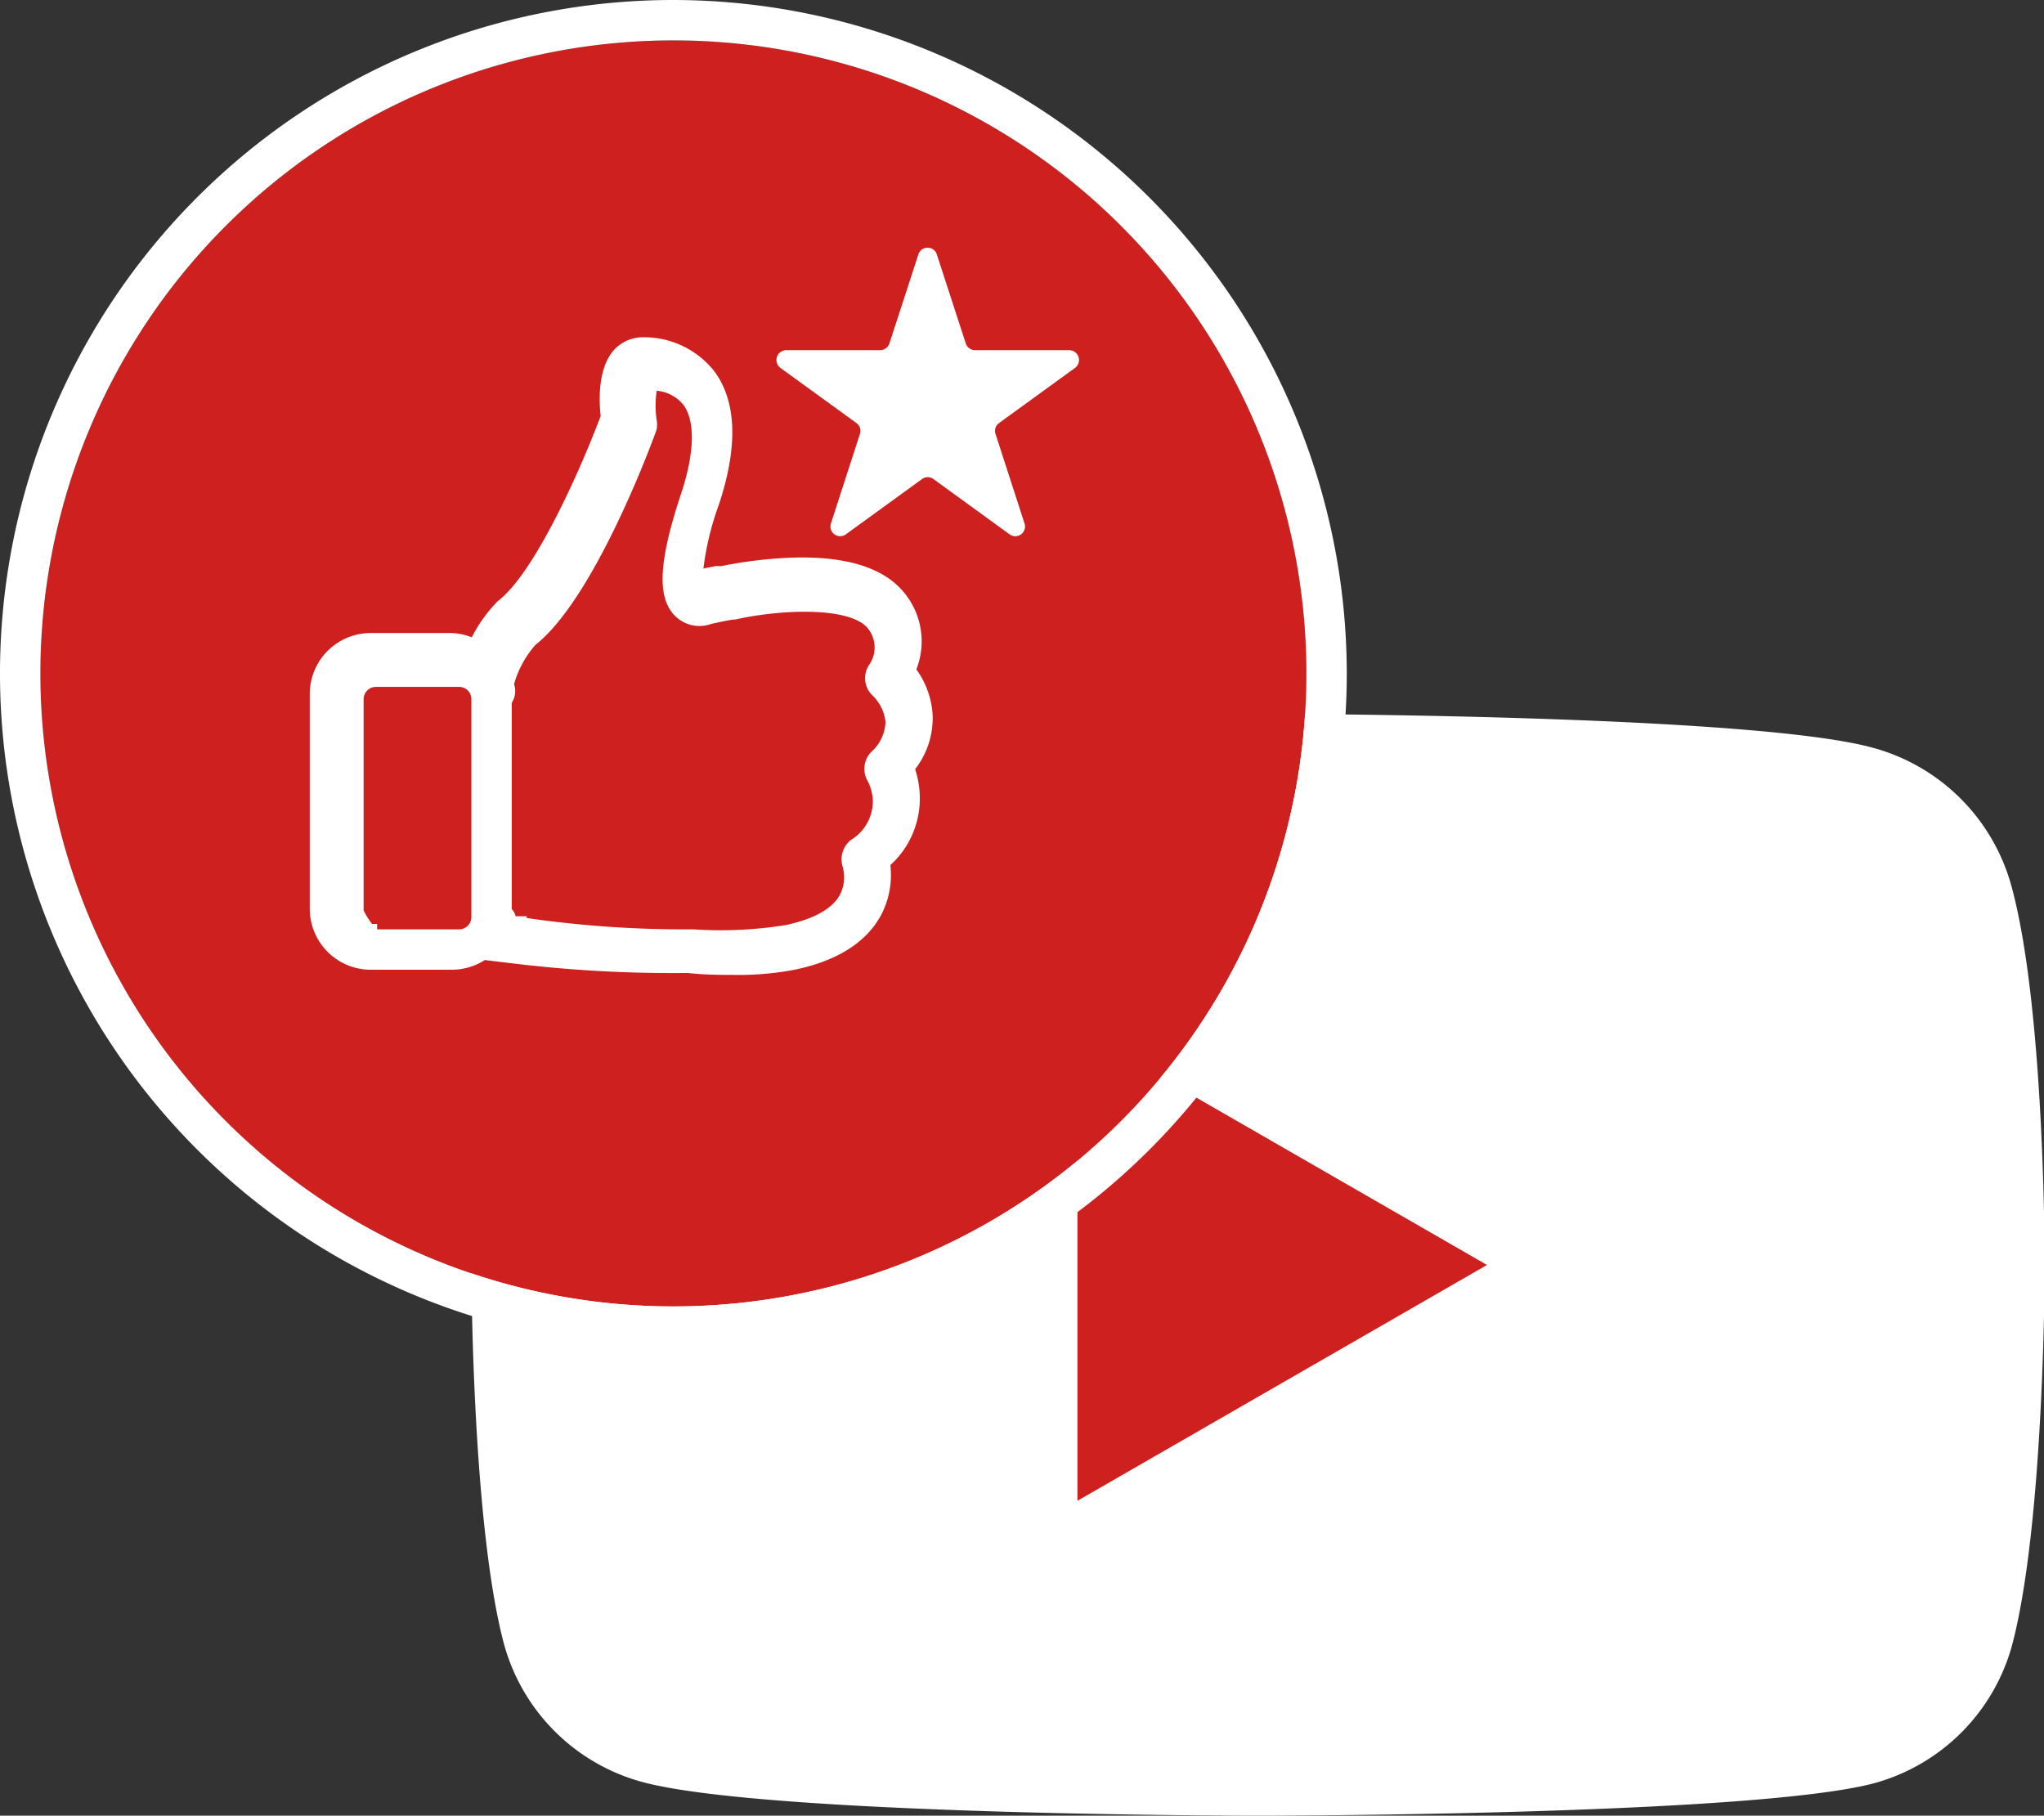 <svg xmlns="http://www.w3.org/2000/svg" viewBox="0 0 151.77 134.81"><rect x="0" y="0" width="151.77" height="134.81" fill="#333333" stroke="none"/><defs><style>.cls-1{fill:#fff;}.cls-2{fill:#ce201f;}</style></defs><title>Asset 34</title><g id="Layer_2" data-name="Layer 2"><g id="infographic"><g id="popular"><g id="popular-2" data-name="popular"><g id="reason_icons" data-name="reason icons"><g id="high_qual" data-name="high qual"><g id="youtube"><g id="youtube-logo"><path id="bkgrd" class="cls-1" d="M149.36,65.82a14.64,14.64,0,0,0-10.29-10.3C129.93,53,93.36,53,93.36,53s-36.57,0-45.71,2.41A14.92,14.92,0,0,0,37.36,65.82C35,75,35,93.92,35,93.92s0,19,2.41,28.1a14.61,14.61,0,0,0,10.29,10.29c9.24,2.5,45.71,2.5,45.71,2.5s36.57,0,45.71-2.4a14.62,14.62,0,0,0,10.29-10.3c2.41-9.14,2.41-28.1,2.41-28.1S151.87,75,149.36,65.82Z"/><polygon id="play" class="cls-2" points="80 111.43 110.41 93.92 80 76.41 80 111.43"/></g><g id="thumb"><circle id="inner" class="cls-2" cx="50" cy="50" r="47"/><path id="inner-2" data-name="inner" class="cls-1" d="M50,3A47,47,0,1,1,3,50,47,47,0,0,1,50,3m0-3a50,50,0,1,0,50,50A50.06,50.06,0,0,0,50,0Z"/><g id="thumb-2" data-name="thumb"><path id="thumb-3" data-name="thumb" class="cls-1" d="M67.42,57a5.78,5.78,0,0,0,1.36-3.87,5.92,5.92,0,0,0-1.27-3.35,5.2,5.2,0,0,0-1.24-6c-1.54-1.42-4.17-2-7.82-1.87a29.85,29.85,0,0,0-4.79.61h-.4c-.48.09-1,.19-1.51.31,0-.62.07-2.15,1.2-5.59,1.35-4.1,1.27-7.23-.25-9.33a6.1,6.1,0,0,0-4.89-2.37,2.42,2.42,0,0,0-1.86.85c-1.07,1.24-.94,3.52-.81,4.58C43.88,34.36,40.32,42.7,37.31,45l-.16.13A10.51,10.51,0,0,0,35.27,48a3.94,3.94,0,0,0-1.9-.48H27.52a4,4,0,0,0-4,4v16a4,4,0,0,0,4,4h6a4,4,0,0,0,2.34-.74l2.29.27a97.38,97.38,0,0,0,13,.71c1.16.09,2.25.14,3.26.14a22.1,22.1,0,0,0,4.53-.41c3-.63,5-1.9,6.05-3.76A5.92,5.92,0,0,0,65.61,64a6.2,6.2,0,0,0,2.21-5.06A6.35,6.35,0,0,0,67.42,57ZM27.5,69.13c-.33,0-1-1.41-1-1.41V51.91a1.41,1.41,0,0,1,1.41-1.41h6.18a1.41,1.41,0,0,1,1.41,1.41V68.09a1.41,1.41,0,0,1-1.41,1.41H27.5ZM65,56.18a1.31,1.31,0,0,0-.17,1.58,4.12,4.12,0,0,1,.44,1.61,3.88,3.88,0,0,1-1.81,3.35,1.32,1.32,0,0,0-.45,1.49,3.38,3.38,0,0,1-.26,2.49c-.65,1.16-2.09,2-4.27,2.46a31.21,31.21,0,0,1-7.05.34h-.13c-6.22,0-12.5-.81-12.57-1h0l-1,.07a.73.73,0,0,0-.28-.85V52a1.13,1.13,0,0,0,.19-1.2,7.94,7.94,0,0,1,1.8-3.32c4.34-3.44,8.58-15,8.76-15.55a1.18,1.18,0,0,0,.06-.65,6,6,0,0,1,.13-2.8,3.47,3.47,0,0,1,2.72,1.31c1,1.36,1,3.8-.11,7-1.63,4.92-1.76,7.51-.48,8.65a2.12,2.12,0,0,0,2.11.38c.59-.13,1.15-.25,1.68-.34l.13,0c3-.64,8.28-1,10.13.64A2.8,2.8,0,0,1,65,49.64a1.28,1.28,0,0,0,.23,1.68,3.69,3.69,0,0,1,1.07,2.25A3.59,3.59,0,0,1,65,56.18Z"/><path class="cls-1" d="M54.37,72.38c-1,0-2.07,0-3.3-.14a98.48,98.48,0,0,1-13-.71L36,71.28a4.57,4.57,0,0,1-2.47.72h-6A4.53,4.53,0,0,1,23,67.48v-16A4.53,4.53,0,0,1,27.52,47h5.85a4.42,4.42,0,0,1,1.66.32,10.76,10.76,0,0,1,1.76-2.51A1.79,1.79,0,0,1,37,44.6c2.73-2.1,6.14-9.82,7.6-13.71-.12-1.09-.23-3.48.94-4.85a2.91,2.91,0,0,1,2.24-1,6.64,6.64,0,0,1,5.3,2.58c1.61,2.23,1.72,5.52.32,9.78a21.61,21.61,0,0,0-1.17,4.81l.91-.18h.43a32.47,32.47,0,0,1,4.83-.61c3.77-.18,6.53.49,8.18,2a5.68,5.68,0,0,1,1.46,6.28,6.37,6.37,0,0,1,1.21,3.41,6.16,6.16,0,0,1-1.3,4,6.88,6.88,0,0,1,.34,1.85,6.66,6.66,0,0,1-2.18,5.27A6.39,6.39,0,0,1,65.39,68c-1.11,2-3.26,3.35-6.39,4A22.23,22.23,0,0,1,54.37,72.38ZM51.1,71.24c1.25.1,2.3.14,3.27.14a20.9,20.9,0,0,0,4.42-.4c2.84-.6,4.76-1.78,5.72-3.51a5.43,5.43,0,0,0,.61-3.42l0-.26.2-.18a5.75,5.75,0,0,0,2-4.66A6.15,6.15,0,0,0,67,57.14l-.1-.26.17-.22a5.34,5.34,0,0,0,1.25-3.54,5.46,5.46,0,0,0-1.17-3.07l-.17-.22.11-.27a4.72,4.72,0,0,0-1.11-5.43c-1.45-1.33-4-1.91-7.46-1.74a29.7,29.7,0,0,0-4.71.6h-.51c-.39.08-.89.18-1.4.3l-.57.12,0-.58c0-.79.12-2.43,1.23-5.78,1.29-3.93,1.23-6.92-.18-8.87A5.63,5.63,0,0,0,47.81,26a1.93,1.93,0,0,0-1.48.67c-1,1.15-.78,3.51-.69,4.2l0,.12,0,.12c-.17.46-4.29,11.43-8,14.29a.45.45,0,0,0-.1.09,9.74,9.74,0,0,0-1.79,2.68l-.22.49L35,48.42A3.41,3.41,0,0,0,33.37,48H27.52A3.53,3.53,0,0,0,24,51.52v16A3.53,3.53,0,0,0,27.52,71h6a3.49,3.49,0,0,0,2-.65l.16-.11,2.48.3A99.82,99.82,0,0,0,51.1,71.24ZM53.69,70c-.69,0-1.43,0-2.24,0h-.13c-2.22,0-10.47-.33-12.55-1v0l-1.61.11.14-.65c0-.19,0-.23-.11-.35L37,68V51.81l.13-.14c.17-.2.19-.36.08-.72l0-.14,0-.14a8.71,8.71,0,0,1,1.92-3.53c3.39-2.69,7-10.93,8.66-15.38a.74.74,0,0,0,0-.39A6.44,6.44,0,0,1,48,28.23l.15-.25h.3a3.93,3.93,0,0,1,3.12,1.51c1.08,1.51,1.07,4.09,0,7.48-1.53,4.64-1.72,7.14-.62,8.12a1.61,1.61,0,0,0,1.61.28c.66-.15,1.23-.27,1.77-.36l.1,0c3.16-.69,8.58-1.06,10.57.75a3.27,3.27,0,0,1,.42,4.16A.81.81,0,0,0,65.51,51a4.13,4.13,0,0,1,1.24,2.61,4.06,4.06,0,0,1-1.35,3,.81.81,0,0,0-.11,1l.08.14a4.51,4.51,0,0,1,.44,1.71,4.34,4.34,0,0,1-2,3.77.8.8,0,0,0-.28.92l0,.1a3.89,3.89,0,0,1-.32,2.8c-.73,1.3-2.28,2.21-4.61,2.71A24.52,24.52,0,0,1,53.69,70Zm-2.35-1h.13a30.33,30.33,0,0,0,6.94-.33c2-.44,3.37-1.18,3.94-2.21a2.85,2.85,0,0,0,.22-2.1,1.84,1.84,0,0,1,.62-2,3.37,3.37,0,0,0,1.62-2.92A3.45,3.45,0,0,0,64.43,58h0a1.8,1.8,0,0,1,.25-2.16h0a3.14,3.14,0,0,0,1.07-2.24,3.21,3.21,0,0,0-.92-1.92,1.78,1.78,0,0,1-.3-2.31,2.25,2.25,0,0,0-.25-2.89C62.67,45,57.65,45.3,54.59,46l-.15,0c-.52.08-1.07.2-1.65.33a2.57,2.57,0,0,1-2.55-.49c-1.48-1.32-1.39-4,.33-9.18,1-3,1.06-5.37.19-6.58a2.86,2.86,0,0,0-2-1.07,7.63,7.63,0,0,0,0,2.2,1.62,1.62,0,0,1-.08.9c-.46,1.25-4.6,12.34-8.92,15.77a7.42,7.42,0,0,0-1.59,2.92A1.57,1.57,0,0,1,38,52.17V67.5a1.22,1.22,0,0,1,.29.53l.82,0,0,.13A81.31,81.31,0,0,0,51.29,69ZM34.09,70H27v-.58a4.67,4.67,0,0,1-.95-1.49L26,67.72V51.91A1.92,1.92,0,0,1,27.91,50h6.18A1.92,1.92,0,0,1,36,51.91V68.09A1.92,1.92,0,0,1,34.09,70ZM28,69h6.09a.91.91,0,0,0,.91-.91V51.91a.91.91,0,0,0-.91-.91H27.91a.91.91,0,0,0-.91.91V67.6a6.17,6.17,0,0,0,.62,1H28Z"/></g><path id="star" class="cls-1" d="M69.55,18.86l2.16,6.64a.73.73,0,0,0,.69.5h7a.73.73,0,0,1,.43,1.31l-5.65,4.1a.71.71,0,0,0-.26.81l2.15,6.64a.72.72,0,0,1-1.11.81l-5.65-4.1a.71.71,0,0,0-.85,0l-5.65,4.1a.72.72,0,0,1-1.11-.81l2.15-6.64a.71.71,0,0,0-.26-.81l-5.65-4.1A.73.73,0,0,1,58.35,26h7a.73.73,0,0,0,.69-.5l2.16-6.64A.72.72,0,0,1,69.55,18.86Z"/></g></g></g></g></g></g></g></g></svg>